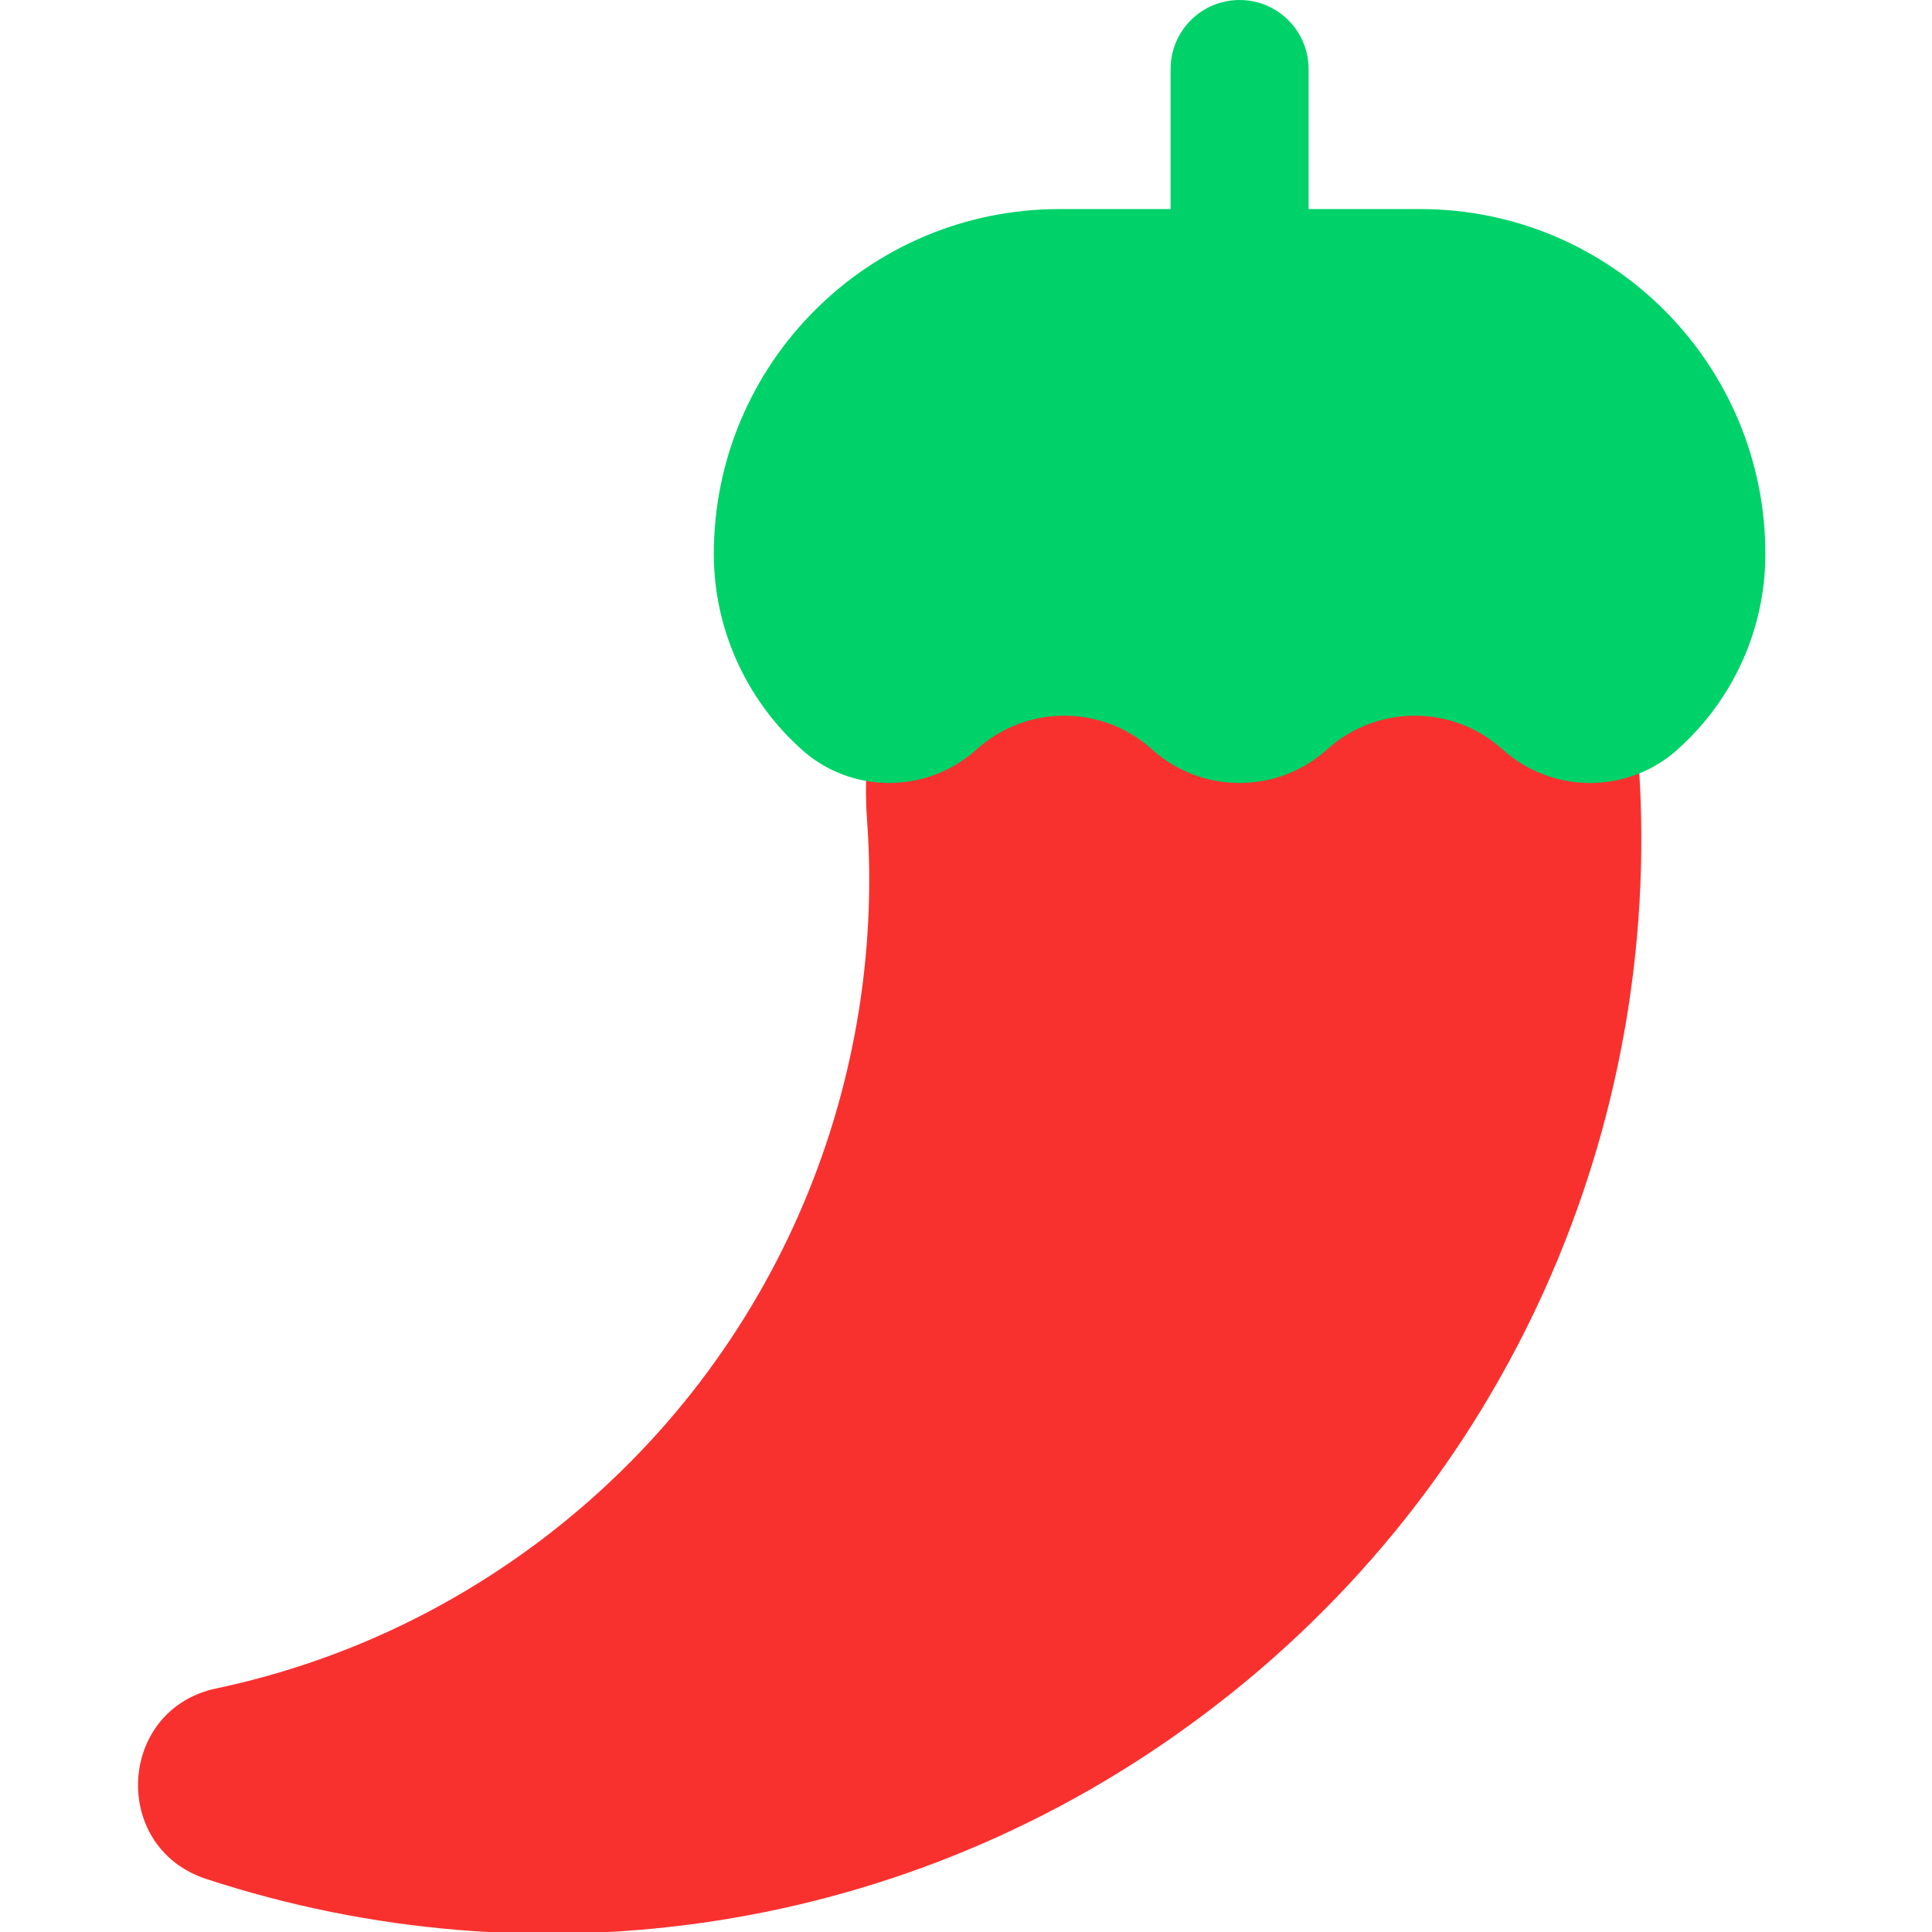 <svg viewBox="2 2 28 28" xmlns="http://www.w3.org/2000/svg">
<path d="M9.815 24.34C8.375 25.42 6.785 26.12 5.135 26.47C3.705 26.77 3.595 28.77 4.985 29.23C9.735 30.79 15.145 30.08 19.445 26.85C23.885 23.52 26.085 18.31 25.755 13.15C25.475 8.7 20.365 6.33 16.795 9.01C15.275 10.15 14.425 11.98 14.565 13.87C14.855 17.8 13.195 21.8 9.815 24.34Z" fill="#F8312F"/>
<path d="M20.965 3C20.965 2.448 20.517 2 19.965 2C19.412 2 18.965 2.448 18.965 3V5.03H17.355C14.585 5.03 12.345 7.27 12.345 10.03C12.345 11.1 12.805 12.13 13.605 12.85L13.615 12.86C14.335 13.51 15.435 13.51 16.155 12.86C16.875 12.21 17.975 12.21 18.695 12.86C19.415 13.51 20.515 13.51 21.235 12.86C21.955 12.21 23.055 12.21 23.775 12.86C24.495 13.51 25.595 13.51 26.315 12.86L26.325 12.85C27.125 12.13 27.585 11.11 27.585 10.03C27.585 7.27 25.345 5.03 22.585 5.03H20.965V3Z" fill="#00D26A"/>
</svg>
